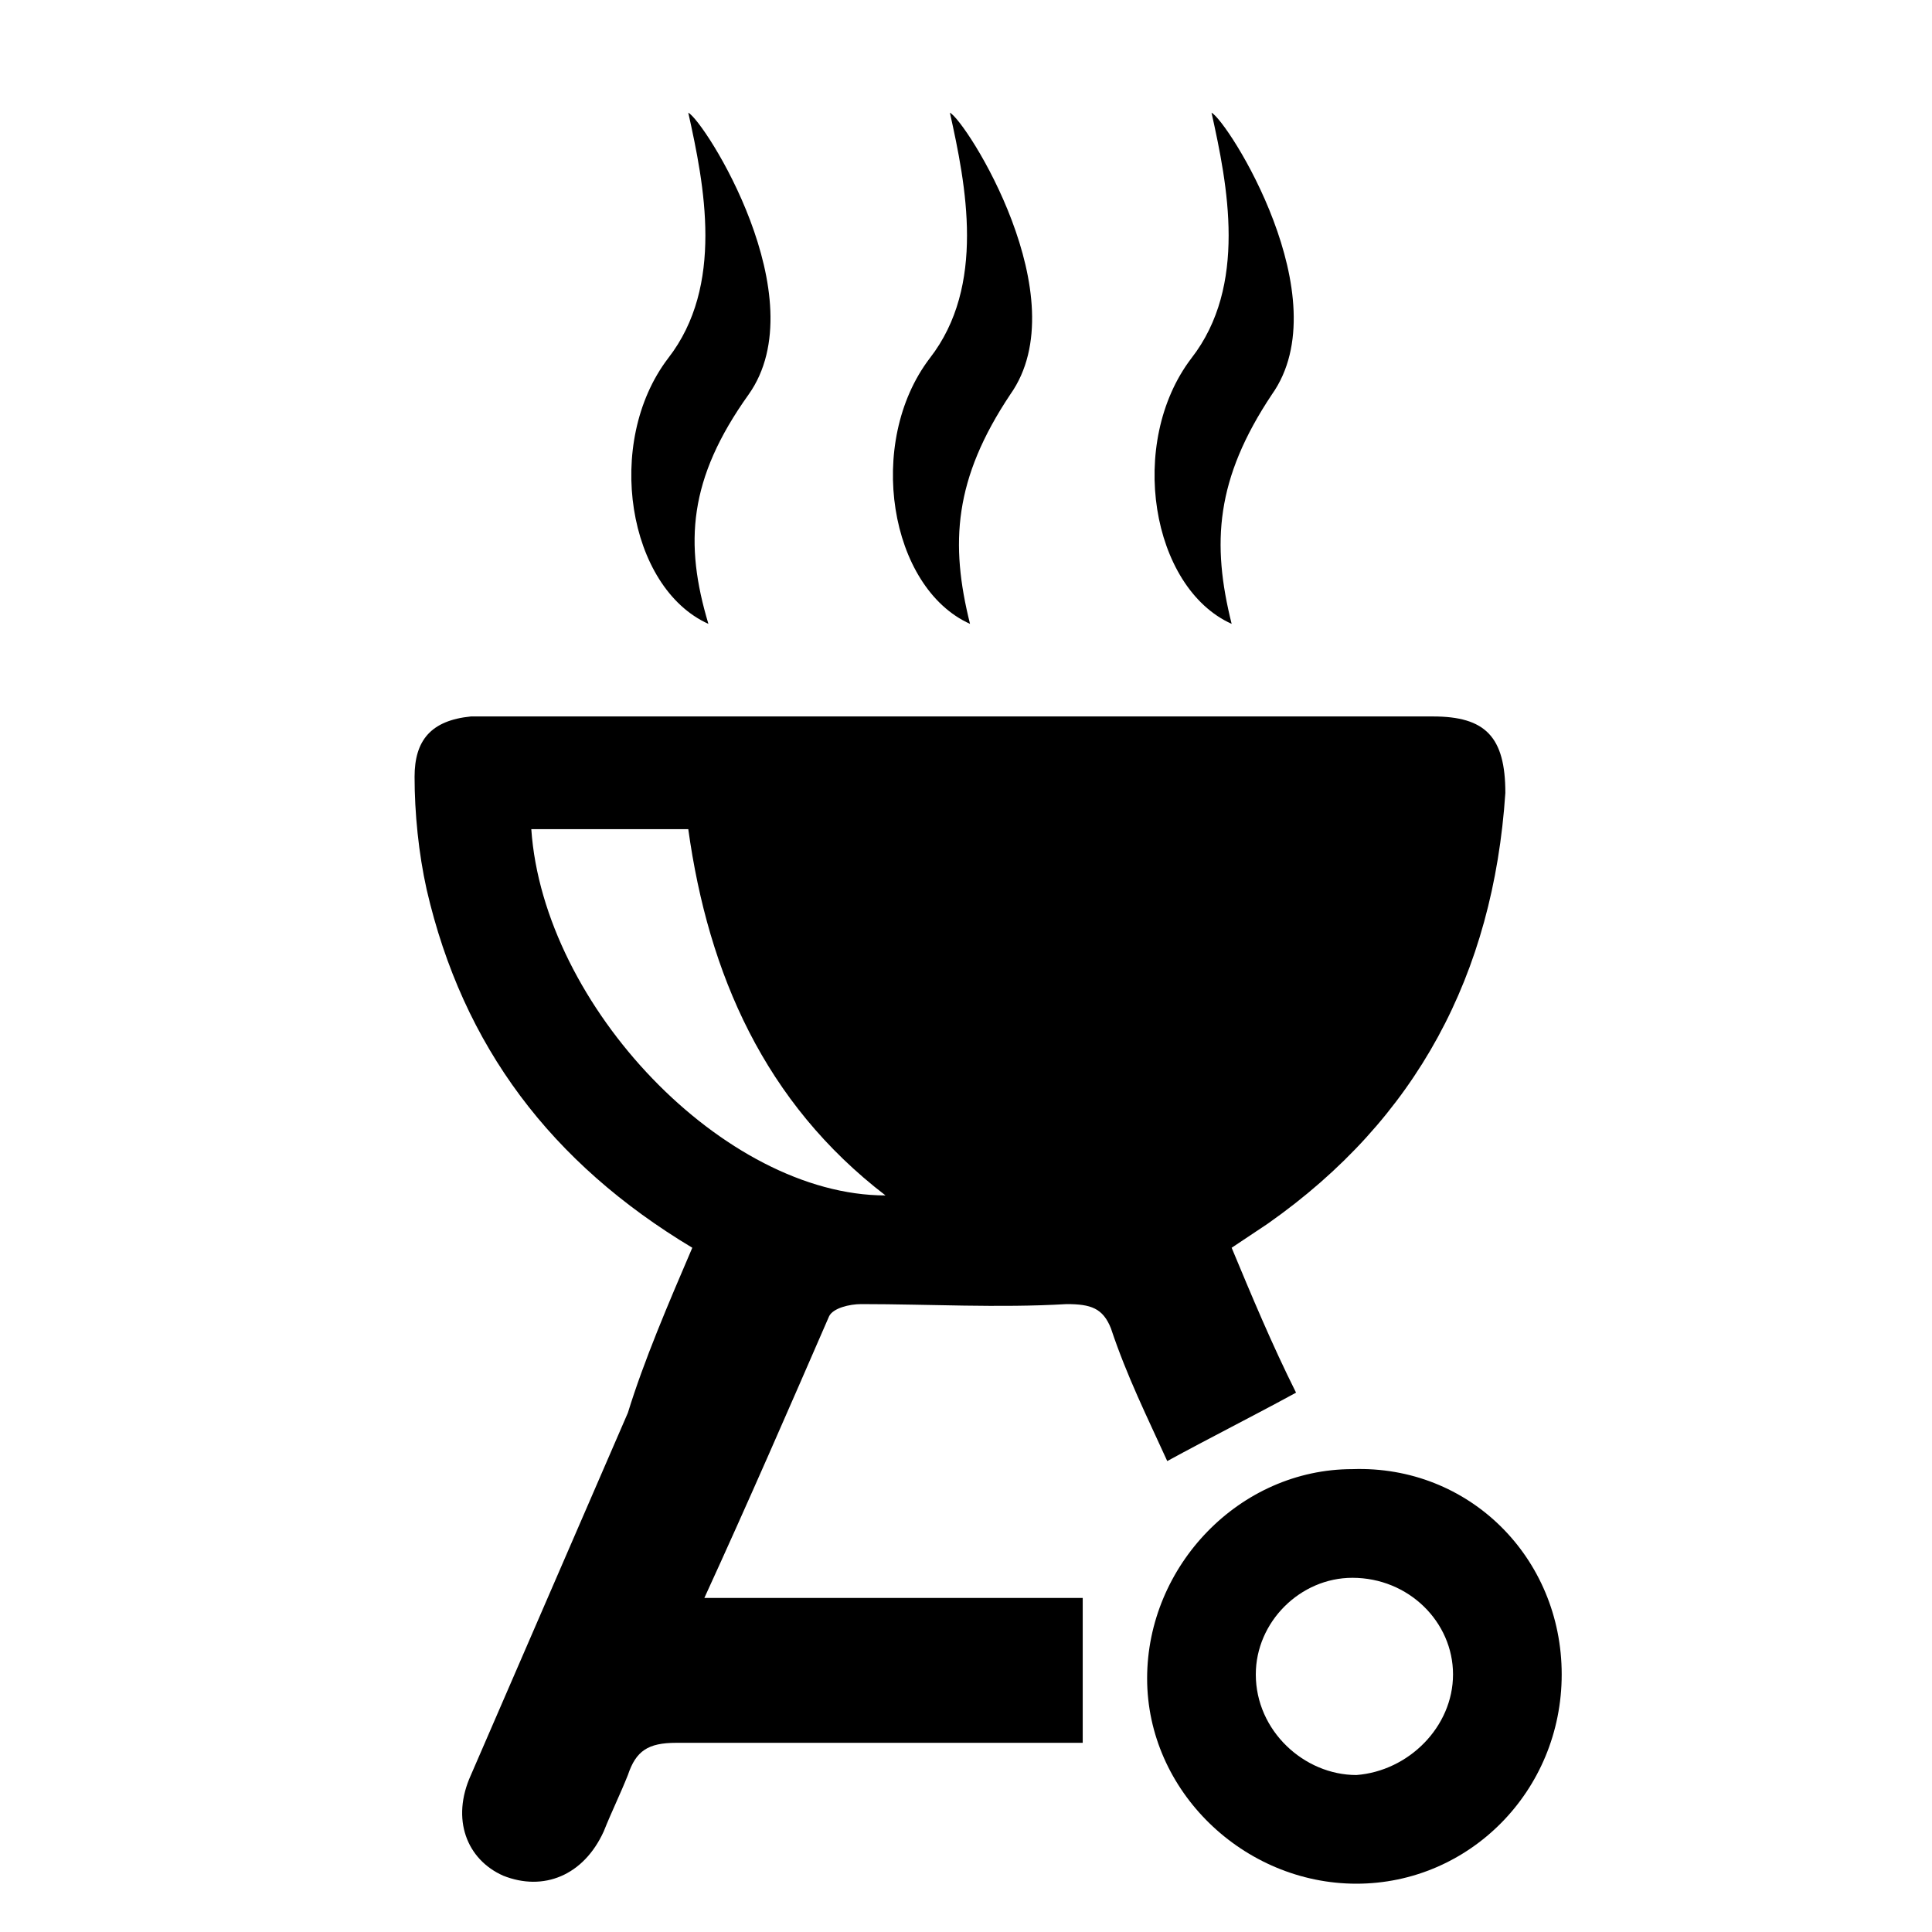 <?xml version="1.0" encoding="utf-8"?>
<!-- Generator: Adobe Illustrator 19.2.1, SVG Export Plug-In . SVG Version: 6.00 Build 0)  -->
<svg version="1.1" id="Layer_1" xmlns="http://www.w3.org/2000/svg" xmlns:xlink="http://www.w3.org/1999/xlink" x="0px" y="0px"
	 viewBox="0 0 48 48" style="enable-background:new 0 0 48 48;" xml:space="preserve">
<path d="M17.2,31c-3.5-2.1-5.7-5-6.6-8.9c-0.2-0.9-0.3-1.9-0.3-2.8c0-0.9,0.4-1.4,1.4-1.5c0.1,0,0.3,0,0.4,0c7.8,0,15.7,0,23.5,0
	c1.3,0,1.8,0.5,1.8,1.9c-0.3,4.5-2.2,8.1-5.9,10.7c-0.3,0.2-0.6,0.4-0.9,0.6c0.5,1.2,1,2.4,1.6,3.6c-1.1,0.6-2.1,1.1-3.2,1.7
	c-0.5-1.1-1-2.1-1.4-3.3c-0.2-0.5-0.5-0.6-1.1-0.6c-1.7,0.1-3.4,0-5.1,0c-0.3,0-0.7,0.1-0.8,0.3c-1,2.3-2,4.6-3.1,7
	c3.2,0,6.3,0,9.4,0c0,1.2,0,2.3,0,3.6c-0.3,0-0.6,0-0.9,0c-3.1,0-6.2,0-9.2,0c-0.7,0-1,0.2-1.2,0.8c-0.2,0.5-0.4,0.9-0.6,1.4
	c-0.5,1.1-1.5,1.5-2.5,1.1c-0.9-0.4-1.3-1.4-0.8-2.5c1.3-3,2.6-6,3.9-9C16,33.8,16.6,32.4,17.2,31z M13.2,20.6
	c0.3,4.4,4.8,9.1,8.8,9.1c-3-2.3-4.4-5.5-4.9-9.1C15.8,20.6,14.5,20.6,13.2,20.6z"/>
<path d="M38.8,41.6c0,2.9-2.3,5.2-5.1,5.2c-2.8,0-5.2-2.3-5.2-5.1c0-2.8,2.3-5.2,5.1-5.2C36.5,36.4,38.8,38.7,38.8,41.6z M36.1,41.6
	c0-1.3-1.1-2.4-2.5-2.4c-1.3,0-2.4,1.1-2.4,2.4c0,1.4,1.2,2.5,2.5,2.5C35,44,36.1,42.9,36.1,41.6z"/>
<path d="M30.6,15.5c-2-0.9-2.6-4.5-1-6.6c1.4-1.8,0.9-4.3,0.5-6.1c0.4,0.2,3.2,4.6,1.5,7C30.2,11.9,30.1,13.5,30.6,15.5z"/>
<path d="M24.1,15.5c-2-0.9-2.6-4.5-1-6.6c1.4-1.8,0.9-4.3,0.5-6.1c0.4,0.2,3.2,4.6,1.5,7C23.7,11.9,23.6,13.5,24.1,15.5z"/>
<path d="M17.6,15.5c-2-0.9-2.6-4.5-1-6.6c1.4-1.8,0.9-4.3,0.5-6.1c0.4,0.2,3.2,4.6,1.5,7C17.1,11.9,17,13.5,17.6,15.5z"/>
</svg>
